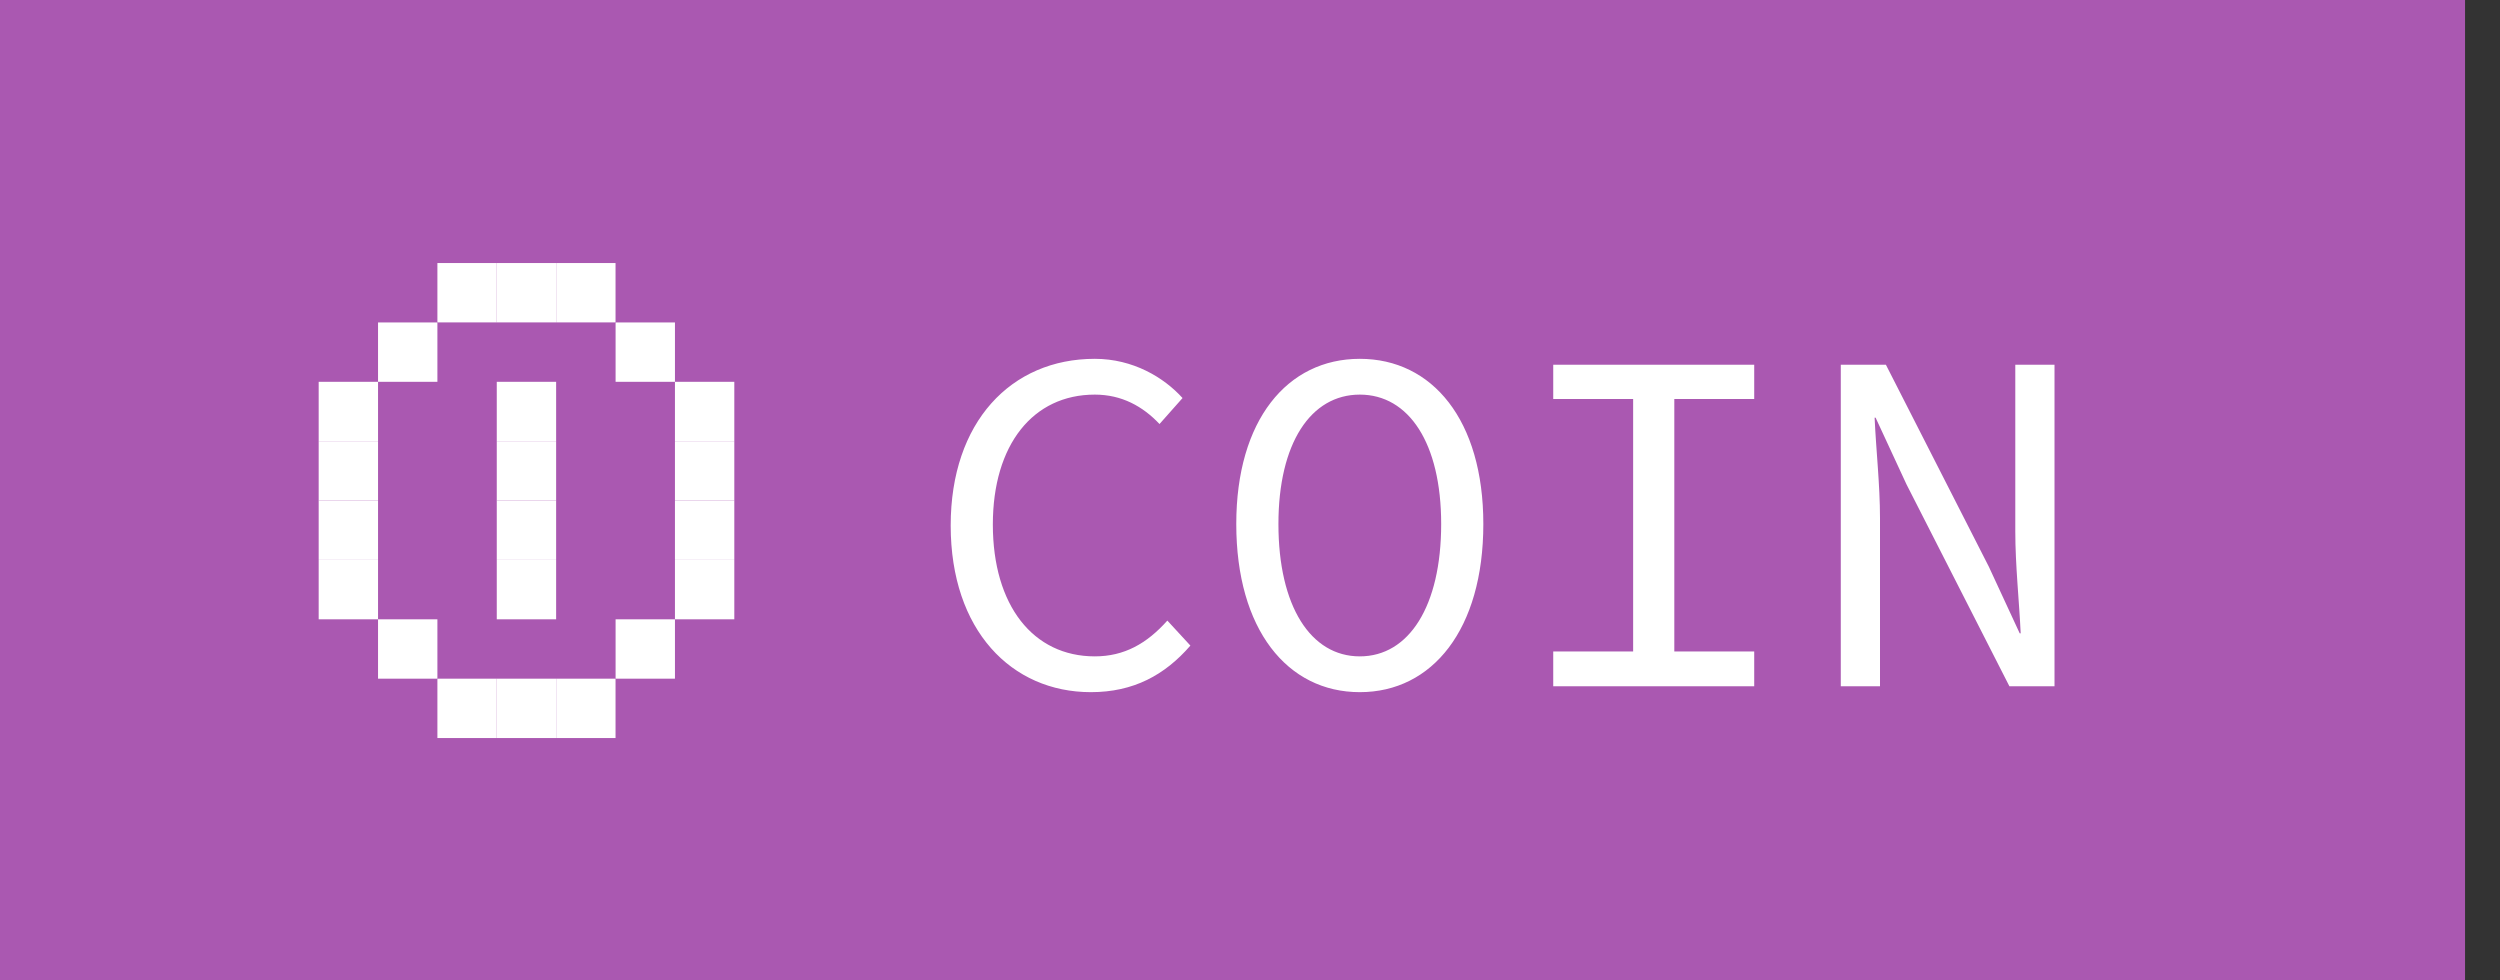 <svg width="51" height="20" viewBox="0 0 51 20" fill="none" xmlns="http://www.w3.org/2000/svg">
<rect x="0" y="0" width="51" height="20" fill="#333333" stroke="none"/>
<rect width="50.287" height="20" fill="#AA58B1"/>
<rect width="1.211" height="1.211" transform="matrix(4.37114e-08 1 1 -4.37114e-08 8.923 13.845)" fill="white"/>
<rect width="1.211" height="1.211" transform="matrix(4.37114e-08 1 1 -4.37114e-08 7.712 12.634)" fill="white"/>
<rect width="1.211" height="1.211" transform="matrix(4.37114e-08 1 1 -4.37114e-08 6.501 11.423)" fill="white"/>
<rect width="1.211" height="1.211" transform="matrix(4.37114e-08 1 1 -4.37114e-08 6.501 10.211)" fill="white"/>
<rect width="1.211" height="1.211" transform="matrix(4.37114e-08 1 1 -4.37114e-08 6.501 9)" fill="white"/>
<rect width="1.211" height="1.211" transform="matrix(4.37114e-08 1 1 -4.37114e-08 6.501 7.789)" fill="white"/>
<rect width="1.211" height="1.211" transform="matrix(4.37114e-08 1 1 -4.37114e-08 7.712 6.578)" fill="white"/>
<rect width="1.211" height="1.211" transform="matrix(4.37114e-08 1 1 -4.37114e-08 8.923 5.366)" fill="white"/>
<rect width="1.211" height="1.211" transform="matrix(4.37114e-08 1 1 -4.37114e-08 10.134 5.366)" fill="white"/>
<rect width="1.211" height="1.211" transform="matrix(4.37114e-08 1 1 -4.37114e-08 11.346 5.366)" fill="white"/>
<rect width="1.211" height="1.211" transform="matrix(4.37114e-08 1 1 -4.37114e-08 12.558 6.578)" fill="white"/>
<rect width="1.211" height="1.211" transform="matrix(4.37114e-08 1 1 -4.37114e-08 13.769 7.789)" fill="white"/>
<rect width="1.211" height="1.211" transform="matrix(4.37114e-08 1 1 -4.37114e-08 13.769 9)" fill="white"/>
<rect width="1.211" height="1.211" transform="matrix(4.37114e-08 1 1 -4.37114e-08 13.769 10.211)" fill="white"/>
<rect width="1.211" height="1.211" transform="matrix(4.37114e-08 1 1 -4.37114e-08 13.769 11.423)" fill="white"/>
<rect width="1.211" height="1.211" transform="matrix(4.37114e-08 1 1 -4.37114e-08 12.558 12.634)" fill="white"/>
<rect width="1.211" height="1.211" transform="matrix(4.37114e-08 1 1 -4.37114e-08 11.346 13.845)" fill="white"/>
<rect width="1.211" height="1.211" transform="matrix(4.37114e-08 1 1 -4.37114e-08 10.134 13.845)" fill="white"/>
<rect width="1.211" height="1.211" transform="matrix(4.37114e-08 1 1 -4.37114e-08 10.134 11.423)" fill="white"/>
<rect width="1.211" height="1.211" transform="matrix(4.37114e-08 1 1 -4.37114e-08 10.134 10.211)" fill="white"/>
<rect width="1.211" height="1.211" transform="matrix(4.37114e-08 1 1 -4.37114e-08 10.134 9)" fill="white"/>
<rect width="1.211" height="1.211" transform="matrix(4.37114e-08 1 1 -4.37114e-08 10.134 7.789)" fill="white"/>
<path d="M22.254 14.12C23.124 14.12 23.764 13.77 24.284 13.17L23.814 12.66C23.394 13.13 22.934 13.39 22.334 13.39C21.074 13.39 20.254 12.35 20.254 10.7C20.254 9.07 21.074 8.05 22.334 8.05C22.884 8.05 23.314 8.29 23.654 8.65L24.124 8.12C23.744 7.7 23.114 7.32 22.334 7.32C20.624 7.32 19.394 8.61 19.394 10.72C19.394 12.86 20.634 14.12 22.254 14.12ZM27.74 14.12C29.22 14.12 30.26 12.84 30.26 10.69C30.26 8.57 29.22 7.32 27.74 7.32C26.26 7.32 25.22 8.57 25.22 10.69C25.22 12.84 26.26 14.12 27.74 14.12ZM27.74 13.39C26.74 13.39 26.08 12.37 26.08 10.69C26.08 9.04 26.74 8.05 27.74 8.05C28.74 8.05 29.4 9.04 29.4 10.69C29.4 12.37 28.74 13.39 27.74 13.39ZM31.686 14H35.786V13.29H34.156V8.14H35.786V7.44H31.686V8.14H33.316V13.29H31.686V14ZM37.552 14H38.352V10.57C38.352 9.89 38.272 9.19 38.242 8.52H38.262L38.892 9.88L40.992 14H41.912V7.44H41.112V10.84C41.112 11.53 41.192 12.27 41.222 12.92H41.202L40.572 11.56L38.472 7.44H37.552V14Z" fill="white"/>
</svg>
